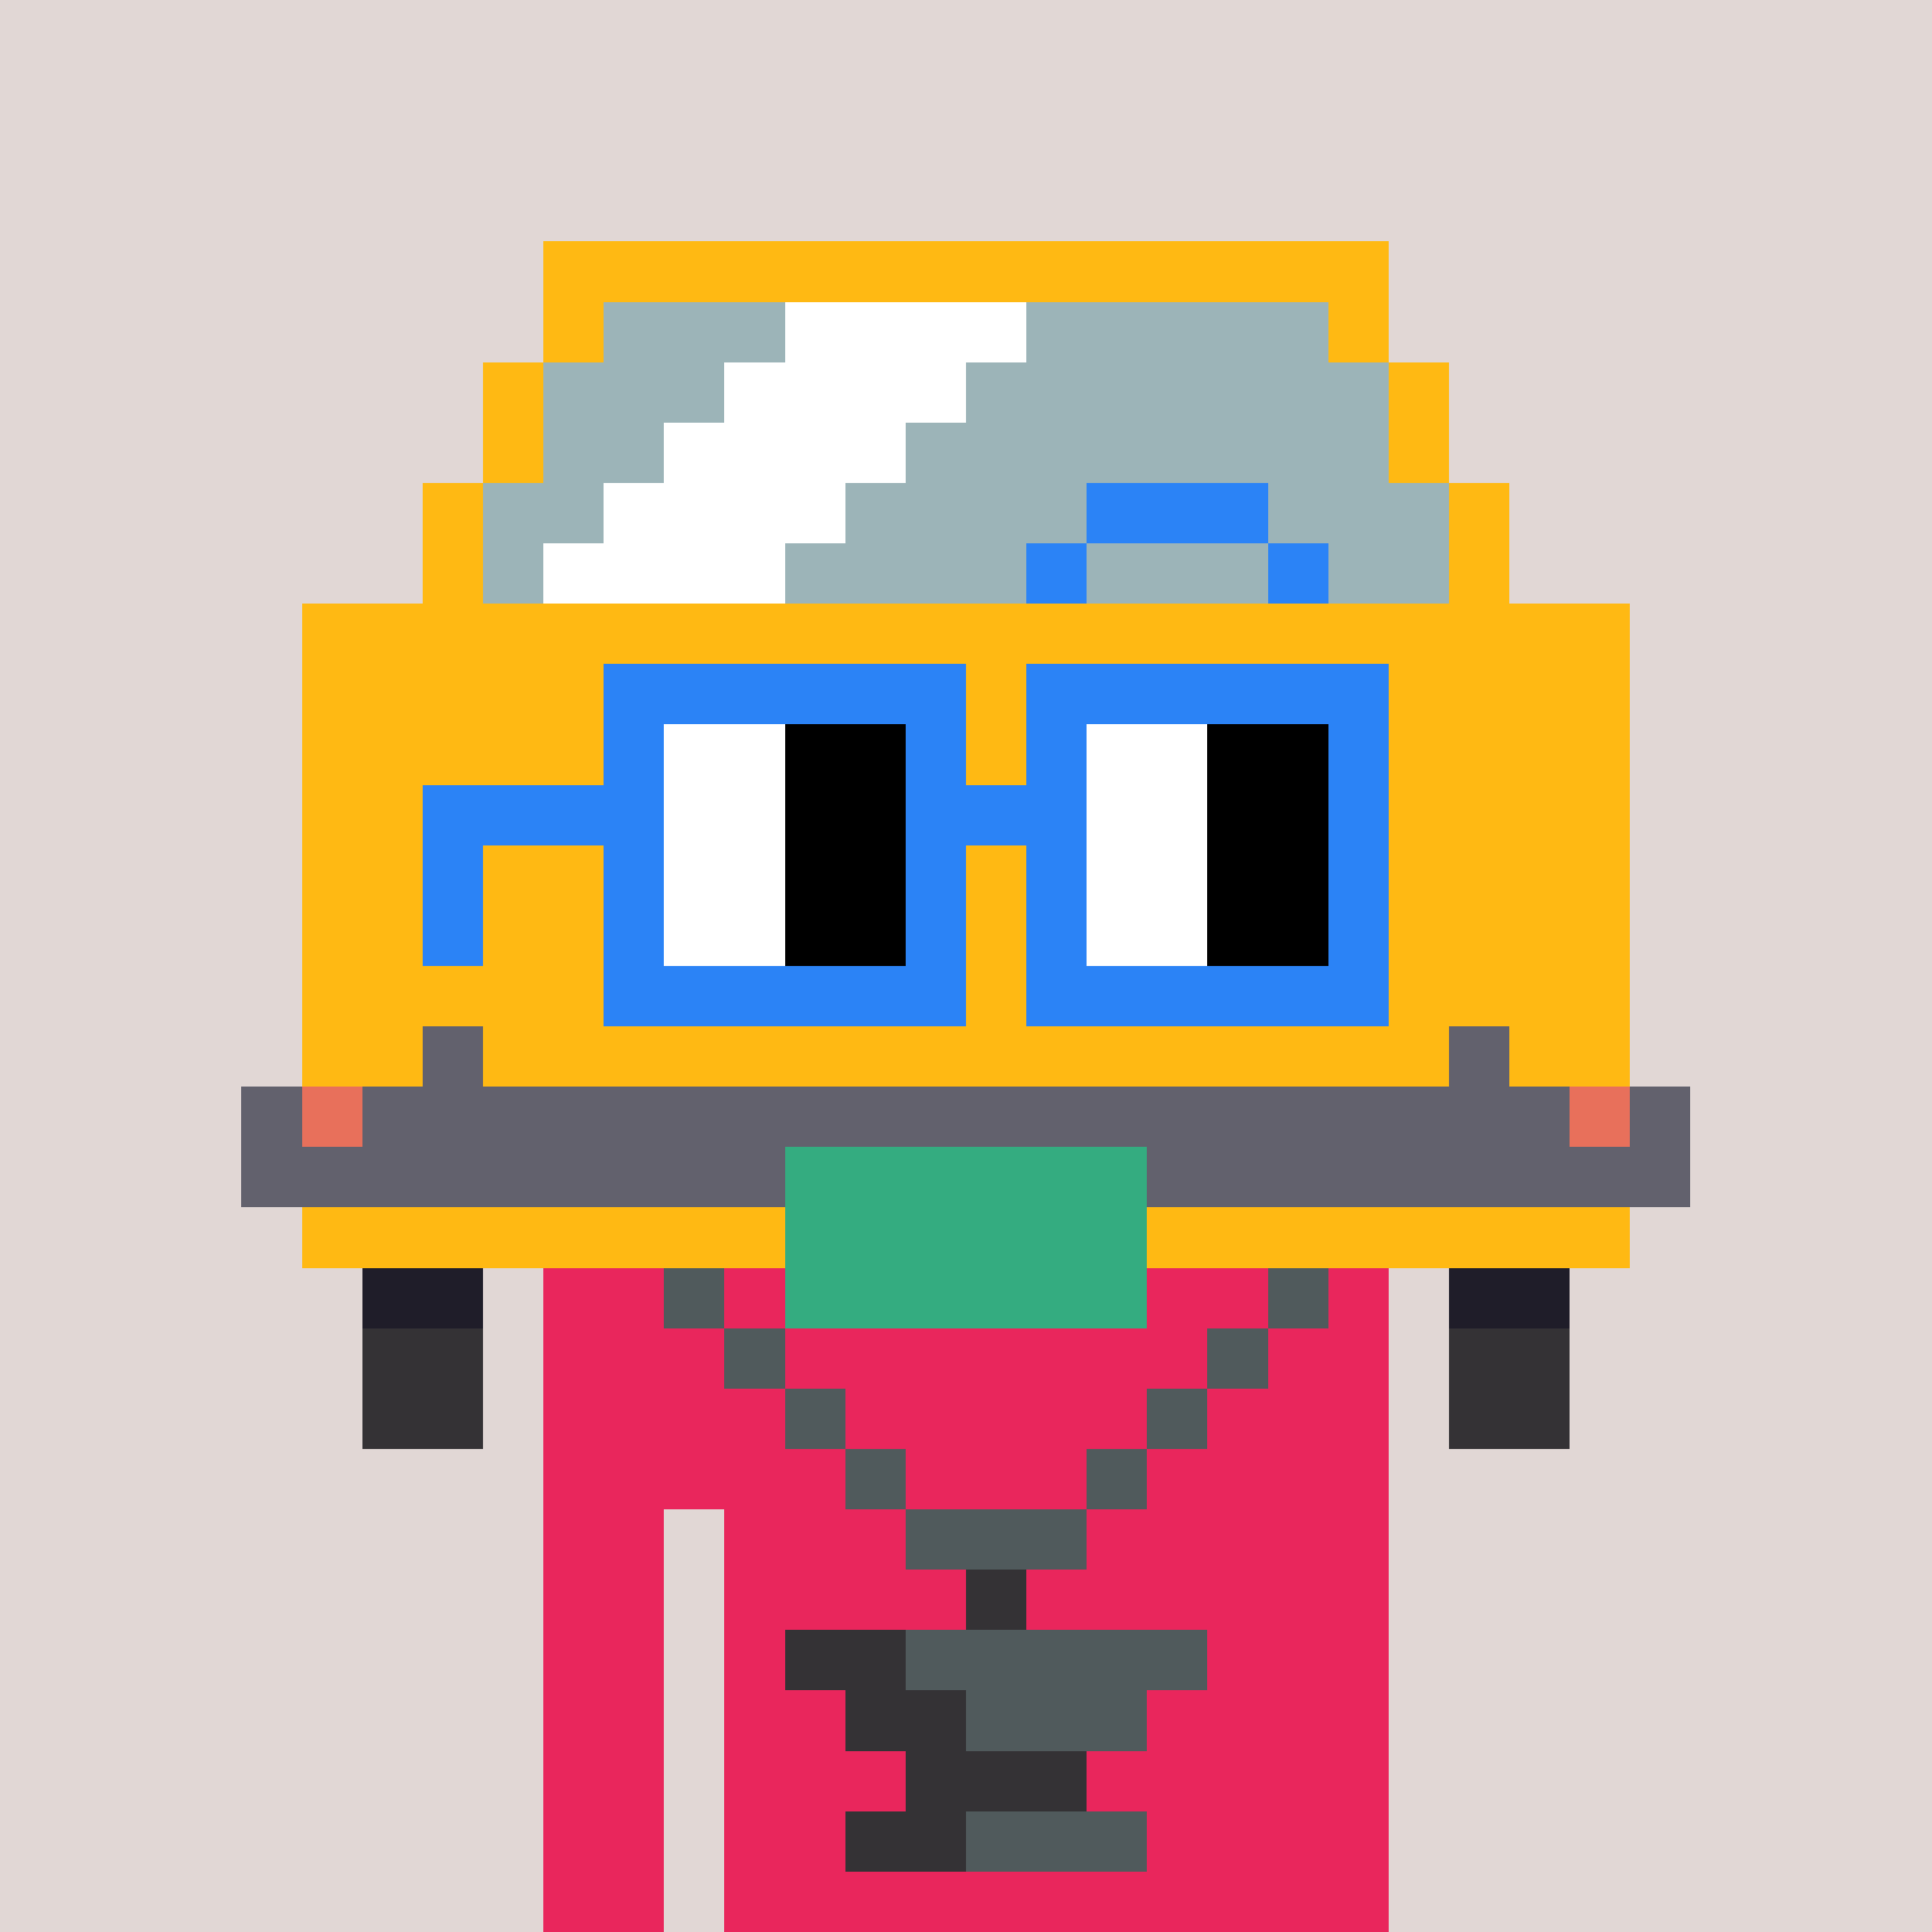 <svg width="320" height="320" viewBox="0 0 320 320" xmlns="http://www.w3.org/2000/svg" shape-rendering="crispEdges"><rect width="100%" height="100%" fill="#e1d7d5" /><rect width="140" height="10" x="90" y="210" fill="#e9265c" /><rect width="140" height="10" x="90" y="220" fill="#e9265c" /><rect width="140" height="10" x="90" y="230" fill="#e9265c" /><rect width="140" height="10" x="90" y="240" fill="#e9265c" /><rect width="20" height="10" x="90" y="250" fill="#e9265c" /><rect width="110" height="10" x="120" y="250" fill="#e9265c" /><rect width="20" height="10" x="90" y="260" fill="#e9265c" /><rect width="110" height="10" x="120" y="260" fill="#e9265c" /><rect width="20" height="10" x="90" y="270" fill="#e9265c" /><rect width="110" height="10" x="120" y="270" fill="#e9265c" /><rect width="20" height="10" x="90" y="280" fill="#e9265c" /><rect width="110" height="10" x="120" y="280" fill="#e9265c" /><rect width="20" height="10" x="90" y="290" fill="#e9265c" /><rect width="110" height="10" x="120" y="290" fill="#e9265c" /><rect width="20" height="10" x="90" y="300" fill="#e9265c" /><rect width="110" height="10" x="120" y="300" fill="#e9265c" /><rect width="20" height="10" x="90" y="310" fill="#e9265c" /><rect width="110" height="10" x="120" y="310" fill="#e9265c" /><rect width="10" height="10" x="110" y="210" fill="#505a5c" /><rect width="10" height="10" x="210" y="210" fill="#505a5c" /><rect width="10" height="10" x="120" y="220" fill="#505a5c" /><rect width="10" height="10" x="200" y="220" fill="#505a5c" /><rect width="10" height="10" x="130" y="230" fill="#505a5c" /><rect width="10" height="10" x="190" y="230" fill="#505a5c" /><rect width="10" height="10" x="140" y="240" fill="#505a5c" /><rect width="10" height="10" x="180" y="240" fill="#505a5c" /><rect width="30" height="10" x="150" y="250" fill="#505a5c" /><rect width="10" height="10" x="160" y="260" fill="#343235" /><rect width="20" height="10" x="130" y="270" fill="#343235" /><rect width="50" height="10" x="150" y="270" fill="#505a5c" /><rect width="20" height="10" x="140" y="280" fill="#343235" /><rect width="30" height="10" x="160" y="280" fill="#505a5c" /><rect width="30" height="10" x="150" y="290" fill="#343235" /><rect width="20" height="10" x="140" y="300" fill="#343235" /><rect width="30" height="10" x="160" y="300" fill="#505a5c" /><rect width="140" height="10" x="90" y="40" fill="#ffb913" /><rect width="10" height="10" x="90" y="50" fill="#ffb913" /><rect width="30" height="10" x="100" y="50" fill="#9cb4b8" /><rect width="40" height="10" x="130" y="50" fill="#ffffff" /><rect width="50" height="10" x="170" y="50" fill="#9cb4b8" /><rect width="10" height="10" x="220" y="50" fill="#ffb913" /><rect width="10" height="10" x="80" y="60" fill="#ffb913" /><rect width="30" height="10" x="90" y="60" fill="#9cb4b8" /><rect width="40" height="10" x="120" y="60" fill="#ffffff" /><rect width="70" height="10" x="160" y="60" fill="#9cb4b8" /><rect width="10" height="10" x="230" y="60" fill="#ffb913" /><rect width="10" height="10" x="80" y="70" fill="#ffb913" /><rect width="20" height="10" x="90" y="70" fill="#9cb4b8" /><rect width="40" height="10" x="110" y="70" fill="#ffffff" /><rect width="80" height="10" x="150" y="70" fill="#9cb4b8" /><rect width="10" height="10" x="230" y="70" fill="#ffb913" /><rect width="10" height="10" x="70" y="80" fill="#ffb913" /><rect width="20" height="10" x="80" y="80" fill="#9cb4b8" /><rect width="40" height="10" x="100" y="80" fill="#ffffff" /><rect width="40" height="10" x="140" y="80" fill="#9cb4b8" /><rect width="30" height="10" x="180" y="80" fill="#2b83f6" /><rect width="30" height="10" x="210" y="80" fill="#9cb4b8" /><rect width="10" height="10" x="240" y="80" fill="#ffb913" /><rect width="10" height="10" x="70" y="90" fill="#ffb913" /><rect width="10" height="10" x="80" y="90" fill="#9cb4b8" /><rect width="40" height="10" x="90" y="90" fill="#ffffff" /><rect width="40" height="10" x="130" y="90" fill="#9cb4b8" /><rect width="10" height="10" x="170" y="90" fill="#2b83f6" /><rect width="30" height="10" x="180" y="90" fill="#9cb4b8" /><rect width="10" height="10" x="210" y="90" fill="#2b83f6" /><rect width="20" height="10" x="220" y="90" fill="#9cb4b8" /><rect width="10" height="10" x="240" y="90" fill="#ffb913" /><rect width="220" height="10" x="50" y="100" fill="#ffb913" /><rect width="220" height="10" x="50" y="110" fill="#ffb913" /><rect width="220" height="10" x="50" y="120" fill="#ffb913" /><rect width="220" height="10" x="50" y="130" fill="#ffb913" /><rect width="220" height="10" x="50" y="140" fill="#ffb913" /><rect width="220" height="10" x="50" y="150" fill="#ffb913" /><rect width="220" height="10" x="50" y="160" fill="#ffb913" /><rect width="20" height="10" x="50" y="170" fill="#ffb913" /><rect width="10" height="10" x="70" y="170" fill="#62616d" /><rect width="160" height="10" x="80" y="170" fill="#ffb913" /><rect width="10" height="10" x="240" y="170" fill="#62616d" /><rect width="20" height="10" x="250" y="170" fill="#ffb913" /><rect width="10" height="10" x="40" y="180" fill="#62616d" /><rect width="10" height="10" x="50" y="180" fill="#e8705b" /><rect width="200" height="10" x="60" y="180" fill="#62616d" /><rect width="10" height="10" x="260" y="180" fill="#e8705b" /><rect width="10" height="10" x="270" y="180" fill="#62616d" /><rect width="90" height="10" x="40" y="190" fill="#62616d" /><rect width="60" height="10" x="130" y="190" fill="#34ac80" /><rect width="90" height="10" x="190" y="190" fill="#62616d" /><rect width="80" height="10" x="50" y="200" fill="#ffb913" /><rect width="60" height="10" x="130" y="200" fill="#34ac80" /><rect width="80" height="10" x="190" y="200" fill="#ffb913" /><rect width="20" height="10" x="60" y="210" fill="#1f1d29" /><rect width="60" height="10" x="130" y="210" fill="#34ac80" /><rect width="20" height="10" x="240" y="210" fill="#1f1d29" /><rect width="20" height="10" x="60" y="220" fill="#343235" /><rect width="20" height="10" x="240" y="220" fill="#343235" /><rect width="20" height="10" x="60" y="230" fill="#343235" /><rect width="20" height="10" x="240" y="230" fill="#343235" /><rect width="60" height="10" x="100" y="110" fill="#2b83f6" /><rect width="60" height="10" x="170" y="110" fill="#2b83f6" /><rect width="10" height="10" x="100" y="120" fill="#2b83f6" /><rect width="20" height="10" x="110" y="120" fill="#ffffff" /><rect width="20" height="10" x="130" y="120" fill="#000000" /><rect width="10" height="10" x="150" y="120" fill="#2b83f6" /><rect width="10" height="10" x="170" y="120" fill="#2b83f6" /><rect width="20" height="10" x="180" y="120" fill="#ffffff" /><rect width="20" height="10" x="200" y="120" fill="#000000" /><rect width="10" height="10" x="220" y="120" fill="#2b83f6" /><rect width="40" height="10" x="70" y="130" fill="#2b83f6" /><rect width="20" height="10" x="110" y="130" fill="#ffffff" /><rect width="20" height="10" x="130" y="130" fill="#000000" /><rect width="30" height="10" x="150" y="130" fill="#2b83f6" /><rect width="20" height="10" x="180" y="130" fill="#ffffff" /><rect width="20" height="10" x="200" y="130" fill="#000000" /><rect width="10" height="10" x="220" y="130" fill="#2b83f6" /><rect width="10" height="10" x="70" y="140" fill="#2b83f6" /><rect width="10" height="10" x="100" y="140" fill="#2b83f6" /><rect width="20" height="10" x="110" y="140" fill="#ffffff" /><rect width="20" height="10" x="130" y="140" fill="#000000" /><rect width="10" height="10" x="150" y="140" fill="#2b83f6" /><rect width="10" height="10" x="170" y="140" fill="#2b83f6" /><rect width="20" height="10" x="180" y="140" fill="#ffffff" /><rect width="20" height="10" x="200" y="140" fill="#000000" /><rect width="10" height="10" x="220" y="140" fill="#2b83f6" /><rect width="10" height="10" x="70" y="150" fill="#2b83f6" /><rect width="10" height="10" x="100" y="150" fill="#2b83f6" /><rect width="20" height="10" x="110" y="150" fill="#ffffff" /><rect width="20" height="10" x="130" y="150" fill="#000000" /><rect width="10" height="10" x="150" y="150" fill="#2b83f6" /><rect width="10" height="10" x="170" y="150" fill="#2b83f6" /><rect width="20" height="10" x="180" y="150" fill="#ffffff" /><rect width="20" height="10" x="200" y="150" fill="#000000" /><rect width="10" height="10" x="220" y="150" fill="#2b83f6" /><rect width="60" height="10" x="100" y="160" fill="#2b83f6" /><rect width="60" height="10" x="170" y="160" fill="#2b83f6" /></svg>